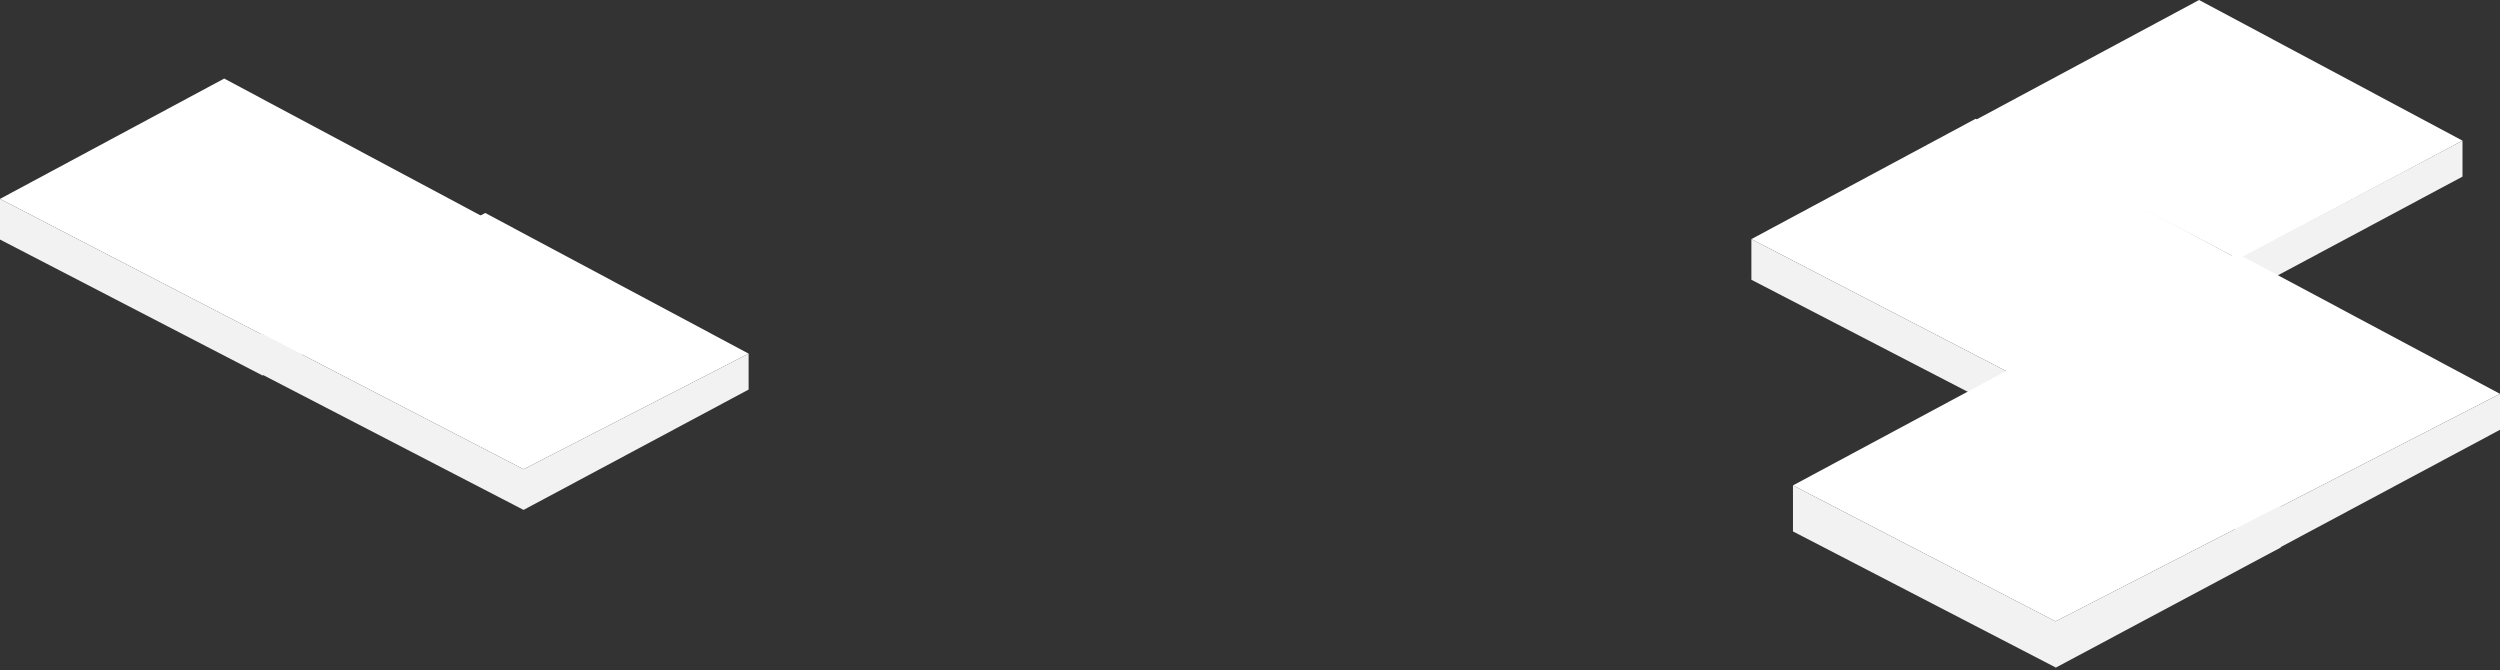 <svg width="541" height="145" fill="none" xmlns="http://www.w3.org/2000/svg"><rect width="100%" height="100%" fill="#333333" stroke="none"/><path fill-rule="evenodd" clip-rule="evenodd" d="M532.883 30.438L484.52 56.142l-57.157-30.1L475.883 0l57 30.438z" fill="#fff"/><path d="M484.182 64.259v-8.117l48.701-25.704v7.78l-48.701 26.04z" fill="#F2F2F2"/><path fill-rule="evenodd" clip-rule="evenodd" d="M484.52 56.142l-48.702 25.027L379 51.745l48.52-26.041 57 30.438z" fill="#fff"/><path d="M435.818 89.963v-8.794l48.702-25.027v7.779l-48.702 26.042zm0 0v-8.794L379 51.745v8.794l56.818 29.424z" fill="#F2F2F2"/><path fill-rule="evenodd" clip-rule="evenodd" d="M105.52 47.438L56.818 72.466 0 43.042 48.52 17l57 30.438z" fill="#fff"/><path d="M56.818 81.259v-8.793l48.702-25.027v7.778L56.818 81.26zm0 0v-8.793L0 43.042v8.793L56.818 81.26z" fill="#F2F2F2"/><path fill-rule="evenodd" clip-rule="evenodd" d="M541 85.228l-48.701 25.027-56.819-29.424L484 54.789l57 30.439z" fill="#fff"/><path d="M492.299 119.048v-8.793L541 85.228v7.778l-48.701 26.042z" fill="#F2F2F2"/><path d="M492.299 119.048v-8.793L435.48 80.831v8.793l56.819 29.424z" fill="#F2F2F2"/><path fill-rule="evenodd" clip-rule="evenodd" d="M162 76.524l-48.701 25.027L56.48 72.127 105 46.085l57 30.439z" fill="#fff"/><path d="M113.299 110.344v-8.793L162 76.524v7.779l-48.701 26.041zm0 0v-8.793L56.48 72.127v8.794l56.819 29.423z" fill="#F2F2F2"/><path fill-rule="evenodd" clip-rule="evenodd" d="M493.52 109.438l-48.702 25.028L388 105.042 436.52 79l57 30.438z" fill="#fff"/><path d="M444.818 144.5v-10.034l48.702-25.028v9.062l-48.702 26zm0-.076v-9.958L388 105.042V115l56.818 29.424z" fill="#F2F2F2"/></svg>